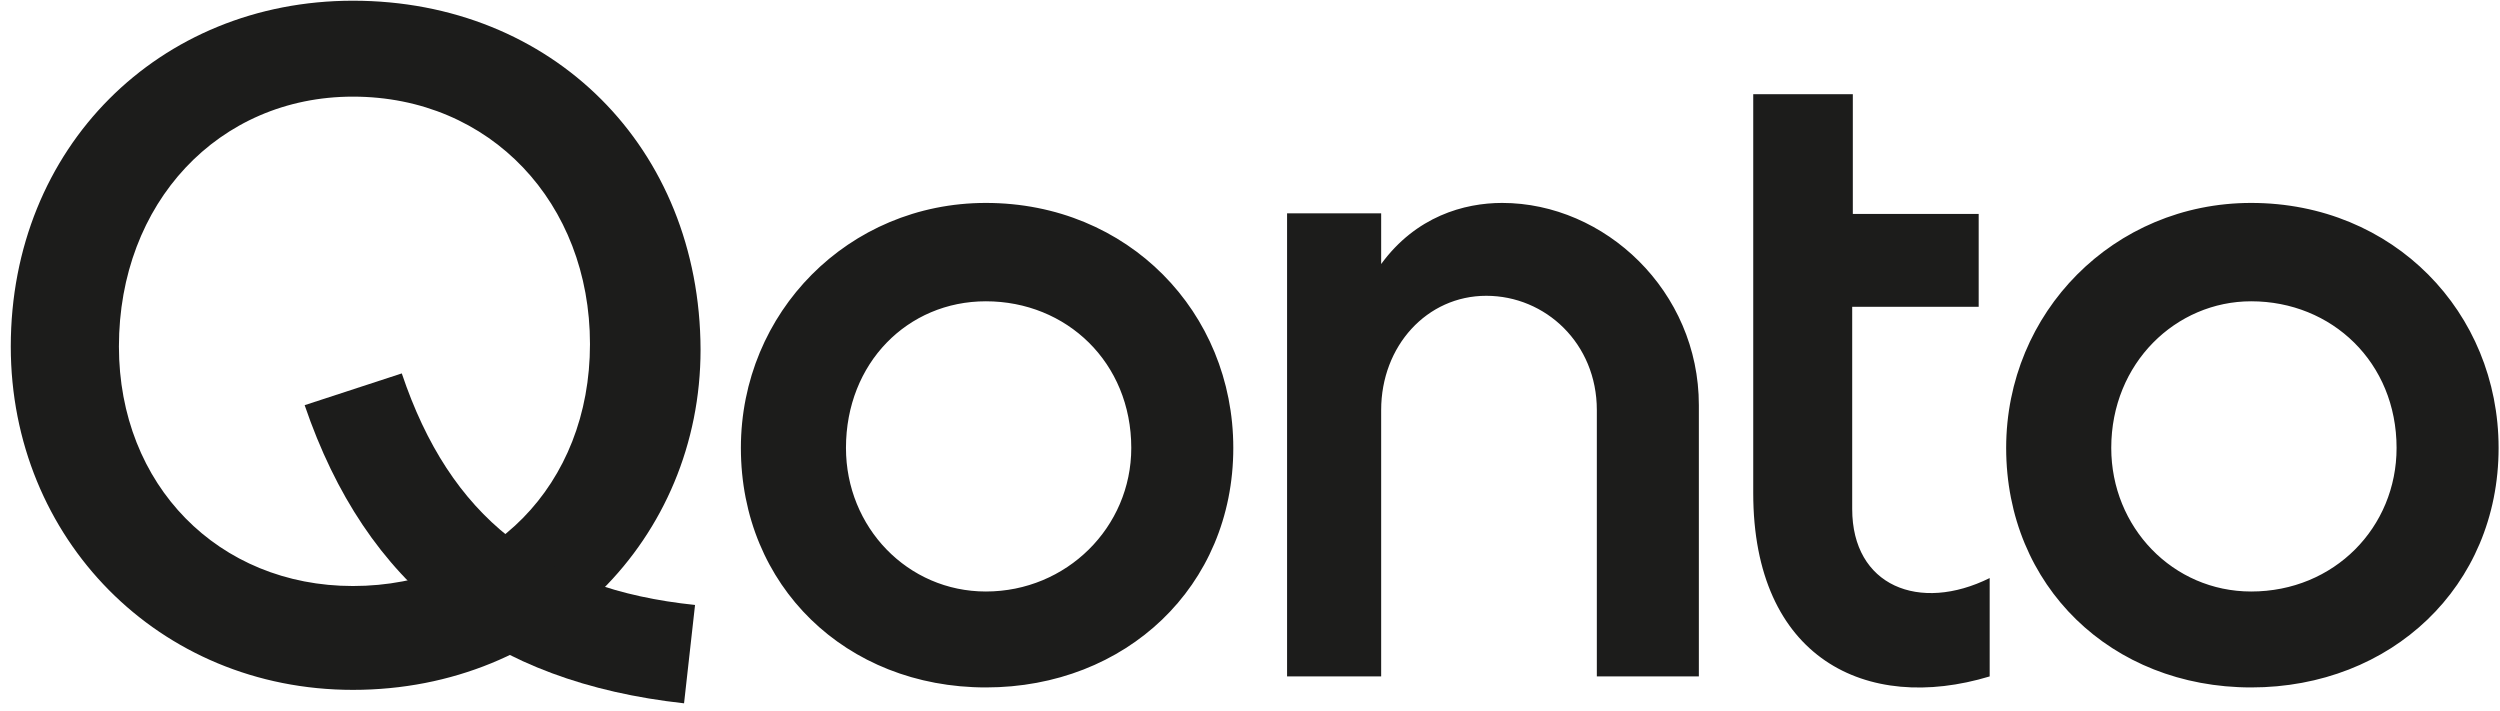 <svg width="116" height="33" viewBox="0 0 116 33" fill="none" xmlns="http://www.w3.org/2000/svg">
<path d="M59.72 31.386H64.086V19.026C64.086 16.05 66.212 13.725 68.962 13.725C71.712 13.725 74.093 15.936 74.093 19.026V31.386H78.827V18.8C78.827 13.498 74.461 9.416 69.699 9.416C67.941 9.416 65.702 10.04 64.086 12.251V9.898H59.72L59.72 31.386ZM104.454 9.416C98.076 9.416 93.086 14.491 93.086 20.784C93.086 27.191 97.962 31.897 104.454 31.897C110.946 31.897 115.935 27.219 115.935 20.784C115.935 14.491 111.059 9.416 104.454 9.416ZM104.454 27.446C100.825 27.446 97.962 24.469 97.962 20.784C97.962 16.844 100.967 13.98 104.454 13.98C108.196 13.98 111.201 16.815 111.201 20.784C111.201 24.469 108.309 27.446 104.454 27.446ZM92.321 31.386V26.822C89.061 28.438 85.942 27.191 85.942 23.619V14.236H91.811V9.927H85.971V4.37L81.35 4.37V22.882C81.35 30.536 86.594 33.116 92.321 31.386ZM45.744 9.416C39.366 9.416 34.377 14.491 34.377 20.784C34.377 27.191 39.253 31.897 45.744 31.897C52.236 31.897 57.225 27.219 57.225 20.784C57.225 14.491 52.349 9.416 45.744 9.416ZM45.744 27.446C42.116 27.446 39.253 24.469 39.253 20.784C39.253 16.844 42.116 13.98 45.744 13.98C49.486 13.98 52.491 16.815 52.491 20.784C52.491 24.469 49.486 27.446 45.744 27.446ZM16.375 0.033C7.389 0.033 0.5 6.837 0.5 16.078C0.5 24.98 7.361 32.01 16.375 32.01C25.617 32.01 32.506 24.98 32.506 16.22C32.477 6.837 25.617 0.033 16.375 0.033ZM16.375 27.191C10.139 27.191 5.518 22.513 5.518 16.078C5.518 9.416 10.139 4.484 16.375 4.484C22.754 4.484 27.375 9.416 27.375 15.965C27.375 22.513 22.754 27.191 16.375 27.191Z" fill="#1C1C1B"/>
<path d="M31.74 32.634C22.754 31.642 16.999 27.191 14.136 18.8L18.643 17.326C20.883 23.987 25.135 27.332 32.25 28.07L31.74 32.634Z" fill="#1C1C1B"/>
</svg>
